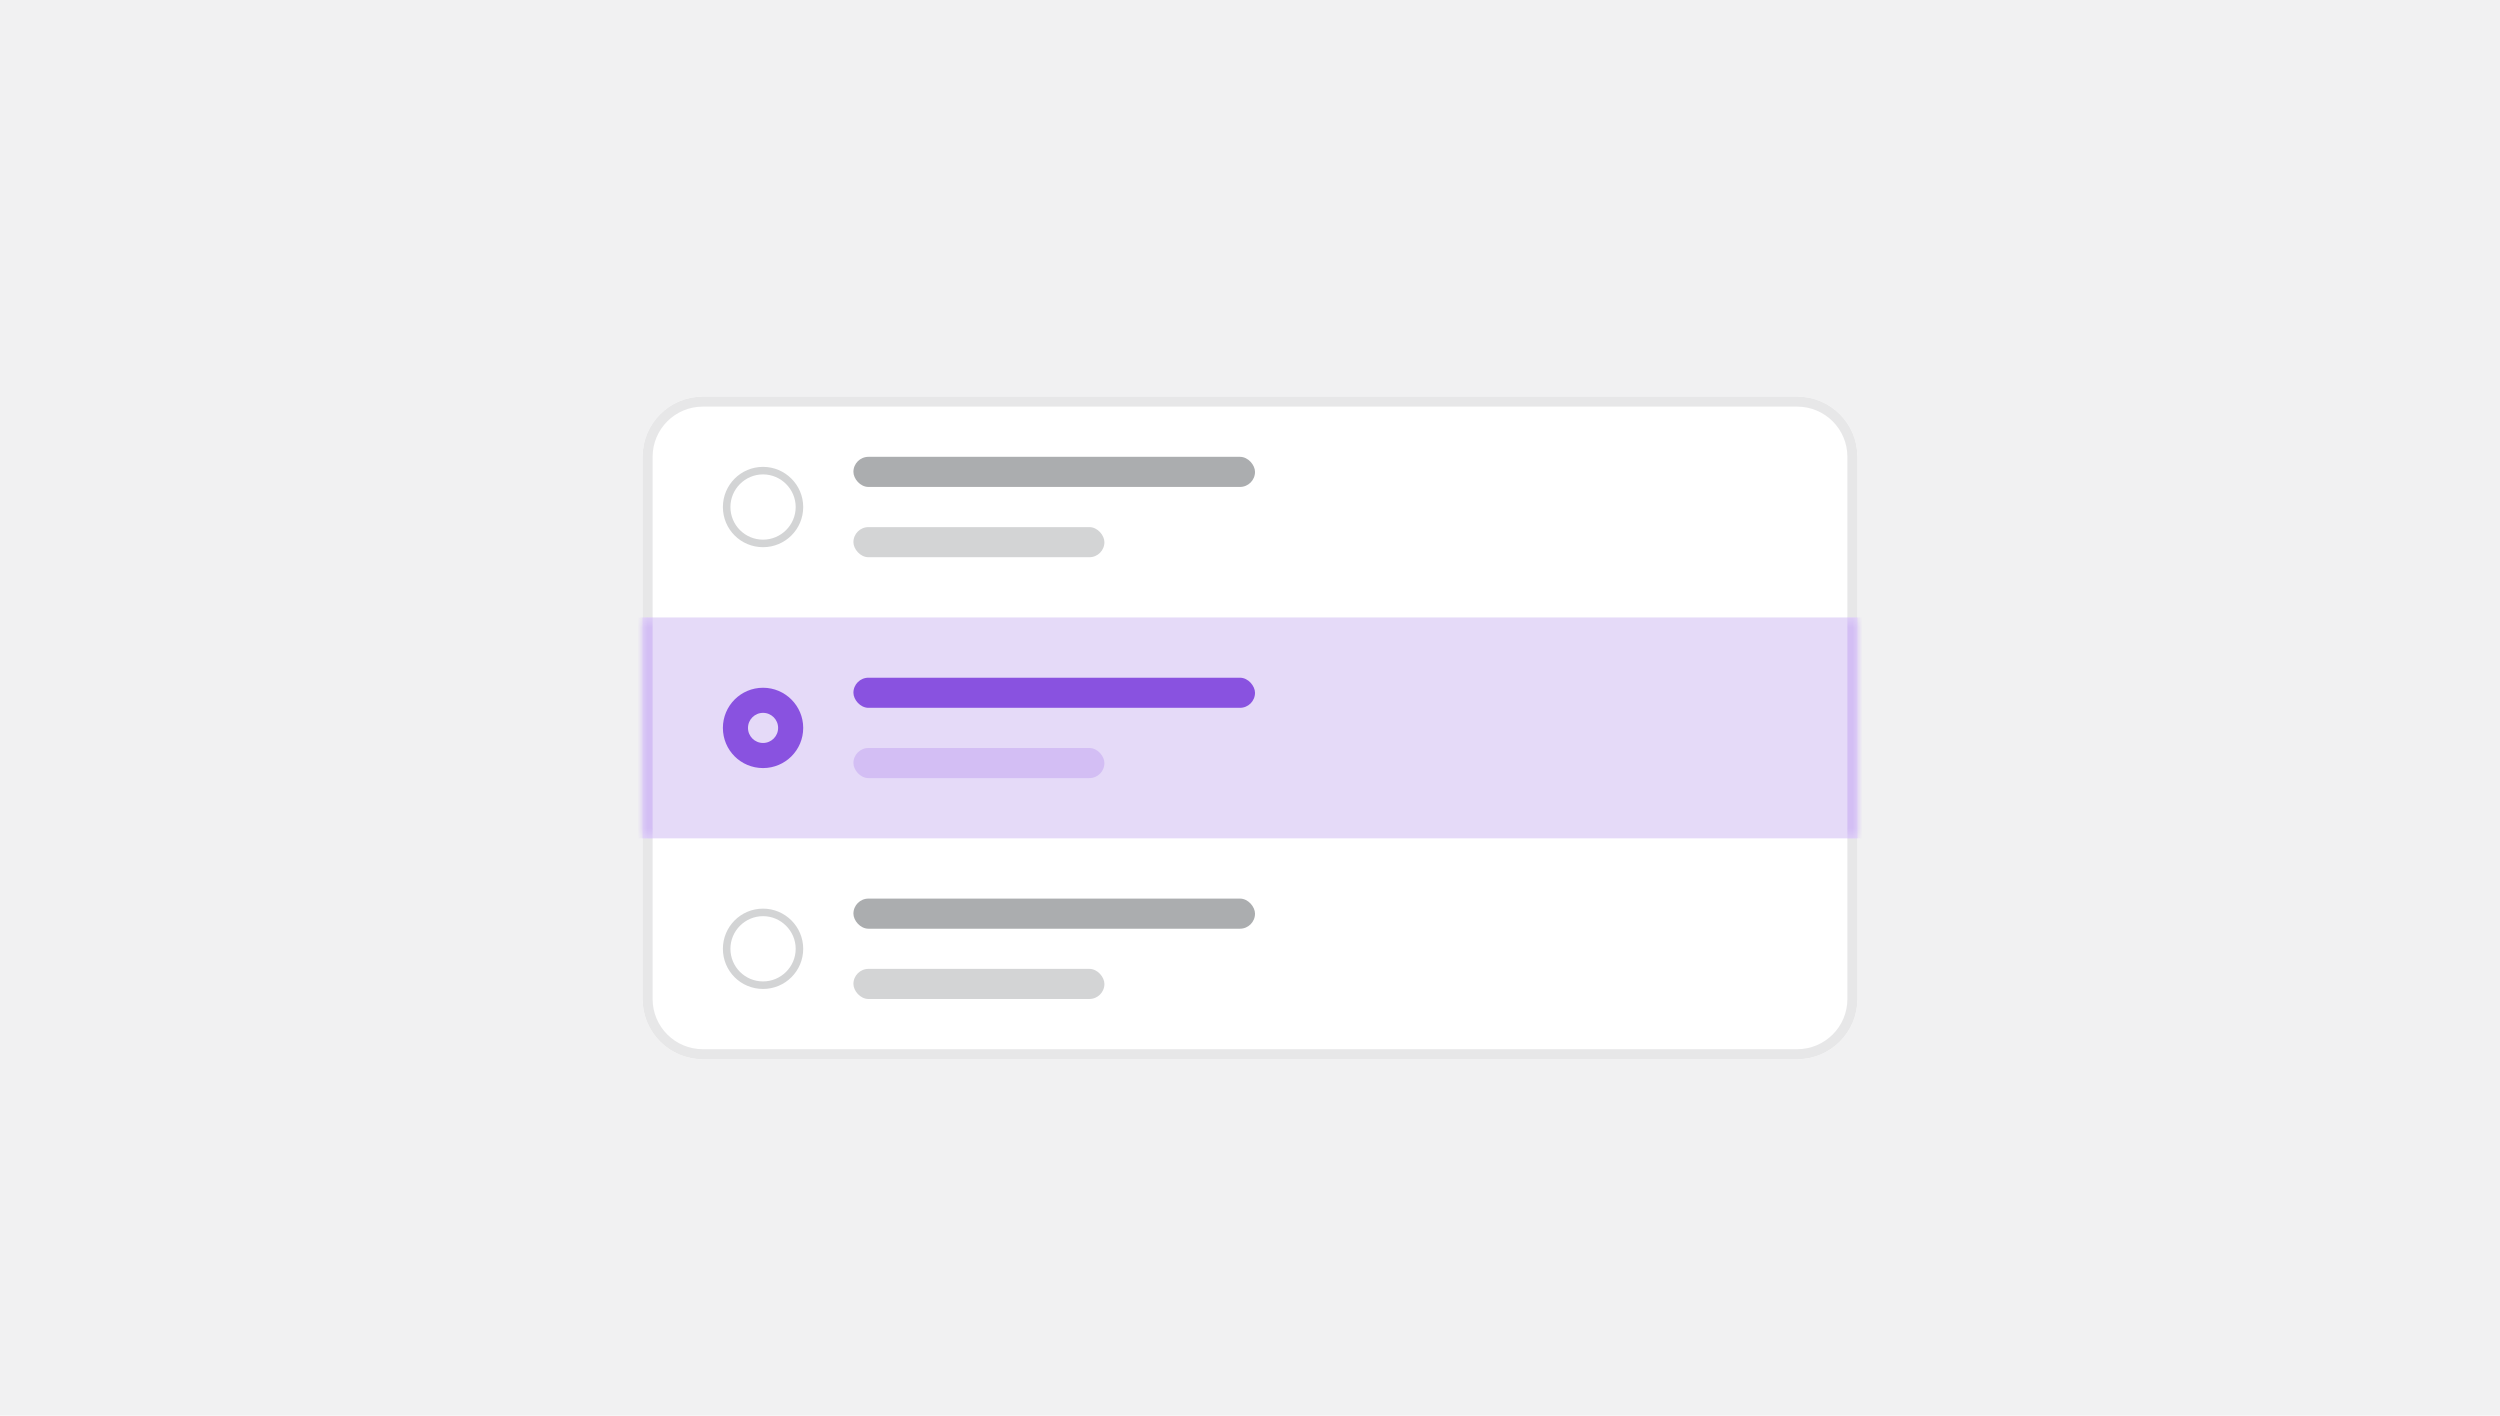 <svg width="249" height="141" viewBox="0 0 249 141" fill="none" xmlns="http://www.w3.org/2000/svg">
<rect width="249" height="141" fill="#F1F1F2"/>
<g filter="url(#filter0_dd_4524_36176)">
<path d="M64 43.5C64 40.186 66.686 37.5 70 37.5H179C182.314 37.5 185 40.186 185 43.5V97.5C185 100.814 182.314 103.5 179 103.5H70C66.686 103.5 64 100.814 64 97.5V43.5Z" fill="white"/>
<path d="M64.5 43.5C64.5 40.462 66.962 38 70 38H179C182.038 38 184.5 40.462 184.5 43.5V97.5C184.5 100.538 182.038 103 179 103H70C66.962 103 64.5 100.538 64.5 97.5V43.5Z" stroke="#E7E7E8"/>
<path d="M80 48.5C80 50.719 78.203 52.5 76 52.5C73.781 52.5 72 50.719 72 48.5C72 46.297 73.781 44.5 76 44.5C78.203 44.5 80 46.297 80 48.5ZM76 45.25C74.203 45.25 72.75 46.719 72.75 48.5C72.75 50.297 74.203 51.75 76 51.75C77.781 51.75 79.25 50.297 79.25 48.5C79.25 46.719 77.781 45.25 76 45.25Z" fill="#D3D4D5"/>
<rect x="85" y="43.5" width="40" height="3" rx="1.5" fill="#ABADAF"/>
<rect x="85" y="50.5" width="25" height="3" rx="1.5" fill="#D3D4D5"/>
<mask id="path-6-inside-1_4524_36176" fill="white">
<path d="M64 59.5H185V81.5H64V59.5Z"/>
</mask>
<path d="M64 59.5H185V81.5H64V59.5Z" fill="#E5DAF8"/>
<path d="M64 59.5H185H64ZM185 81.5H64H185ZM63 81.5V59.5H65V81.5H63ZM186 59.5V81.5H184V59.5H186Z" fill="#D3BEF4" mask="url(#path-6-inside-1_4524_36176)"/>
<path d="M76 74.5C73.781 74.5 72 72.719 72 70.5C72 68.297 73.781 66.5 76 66.5C78.203 66.5 80 68.297 80 70.5C80 72.719 78.203 74.5 76 74.5ZM76 72C76.828 72 77.5 71.328 77.5 70.5C77.5 69.672 76.828 69 76 69C75.172 69 74.5 69.672 74.5 70.5C74.5 71.328 75.172 72 76 72Z" fill="#8952E0"/>
<rect x="85" y="65.5" width="40" height="3" rx="1.5" fill="#8952E0"/>
<rect x="85" y="72.5" width="25" height="3" rx="1.5" fill="#D3BEF4"/>
<path d="M80 92.5C80 94.719 78.203 96.5 76 96.5C73.781 96.5 72 94.719 72 92.5C72 90.297 73.781 88.5 76 88.5C78.203 88.5 80 90.297 80 92.5ZM76 89.25C74.203 89.25 72.75 90.719 72.75 92.5C72.75 94.297 74.203 95.75 76 95.75C77.781 95.75 79.25 94.297 79.25 92.5C79.25 90.719 77.781 89.25 76 89.25Z" fill="#D3D4D5"/>
<rect x="85" y="87.5" width="40" height="3" rx="1.5" fill="#ABADAF"/>
<rect x="85" y="94.5" width="25" height="3" rx="1.5" fill="#D3D4D5"/>
</g>
<defs>
<filter id="filter0_dd_4524_36176" x="61" y="35.5" width="127" height="72" filterUnits="userSpaceOnUse" color-interpolation-filters="sRGB">
<feFlood flood-opacity="0" result="BackgroundImageFix"/>
<feColorMatrix in="SourceAlpha" type="matrix" values="0 0 0 0 0 0 0 0 0 0 0 0 0 0 0 0 0 0 127 0" result="hardAlpha"/>
<feOffset dy="1"/>
<feGaussianBlur stdDeviation="1"/>
<feColorMatrix type="matrix" values="0 0 0 0 0 0 0 0 0 0 0 0 0 0 0 0 0 0 0.06 0"/>
<feBlend mode="normal" in2="BackgroundImageFix" result="effect1_dropShadow_4524_36176"/>
<feColorMatrix in="SourceAlpha" type="matrix" values="0 0 0 0 0 0 0 0 0 0 0 0 0 0 0 0 0 0 127 0" result="hardAlpha"/>
<feOffset dy="1"/>
<feGaussianBlur stdDeviation="1.5"/>
<feColorMatrix type="matrix" values="0 0 0 0 0 0 0 0 0 0 0 0 0 0 0 0 0 0 0.1 0"/>
<feBlend mode="normal" in2="effect1_dropShadow_4524_36176" result="effect2_dropShadow_4524_36176"/>
<feBlend mode="normal" in="SourceGraphic" in2="effect2_dropShadow_4524_36176" result="shape"/>
</filter>
</defs>
</svg>
